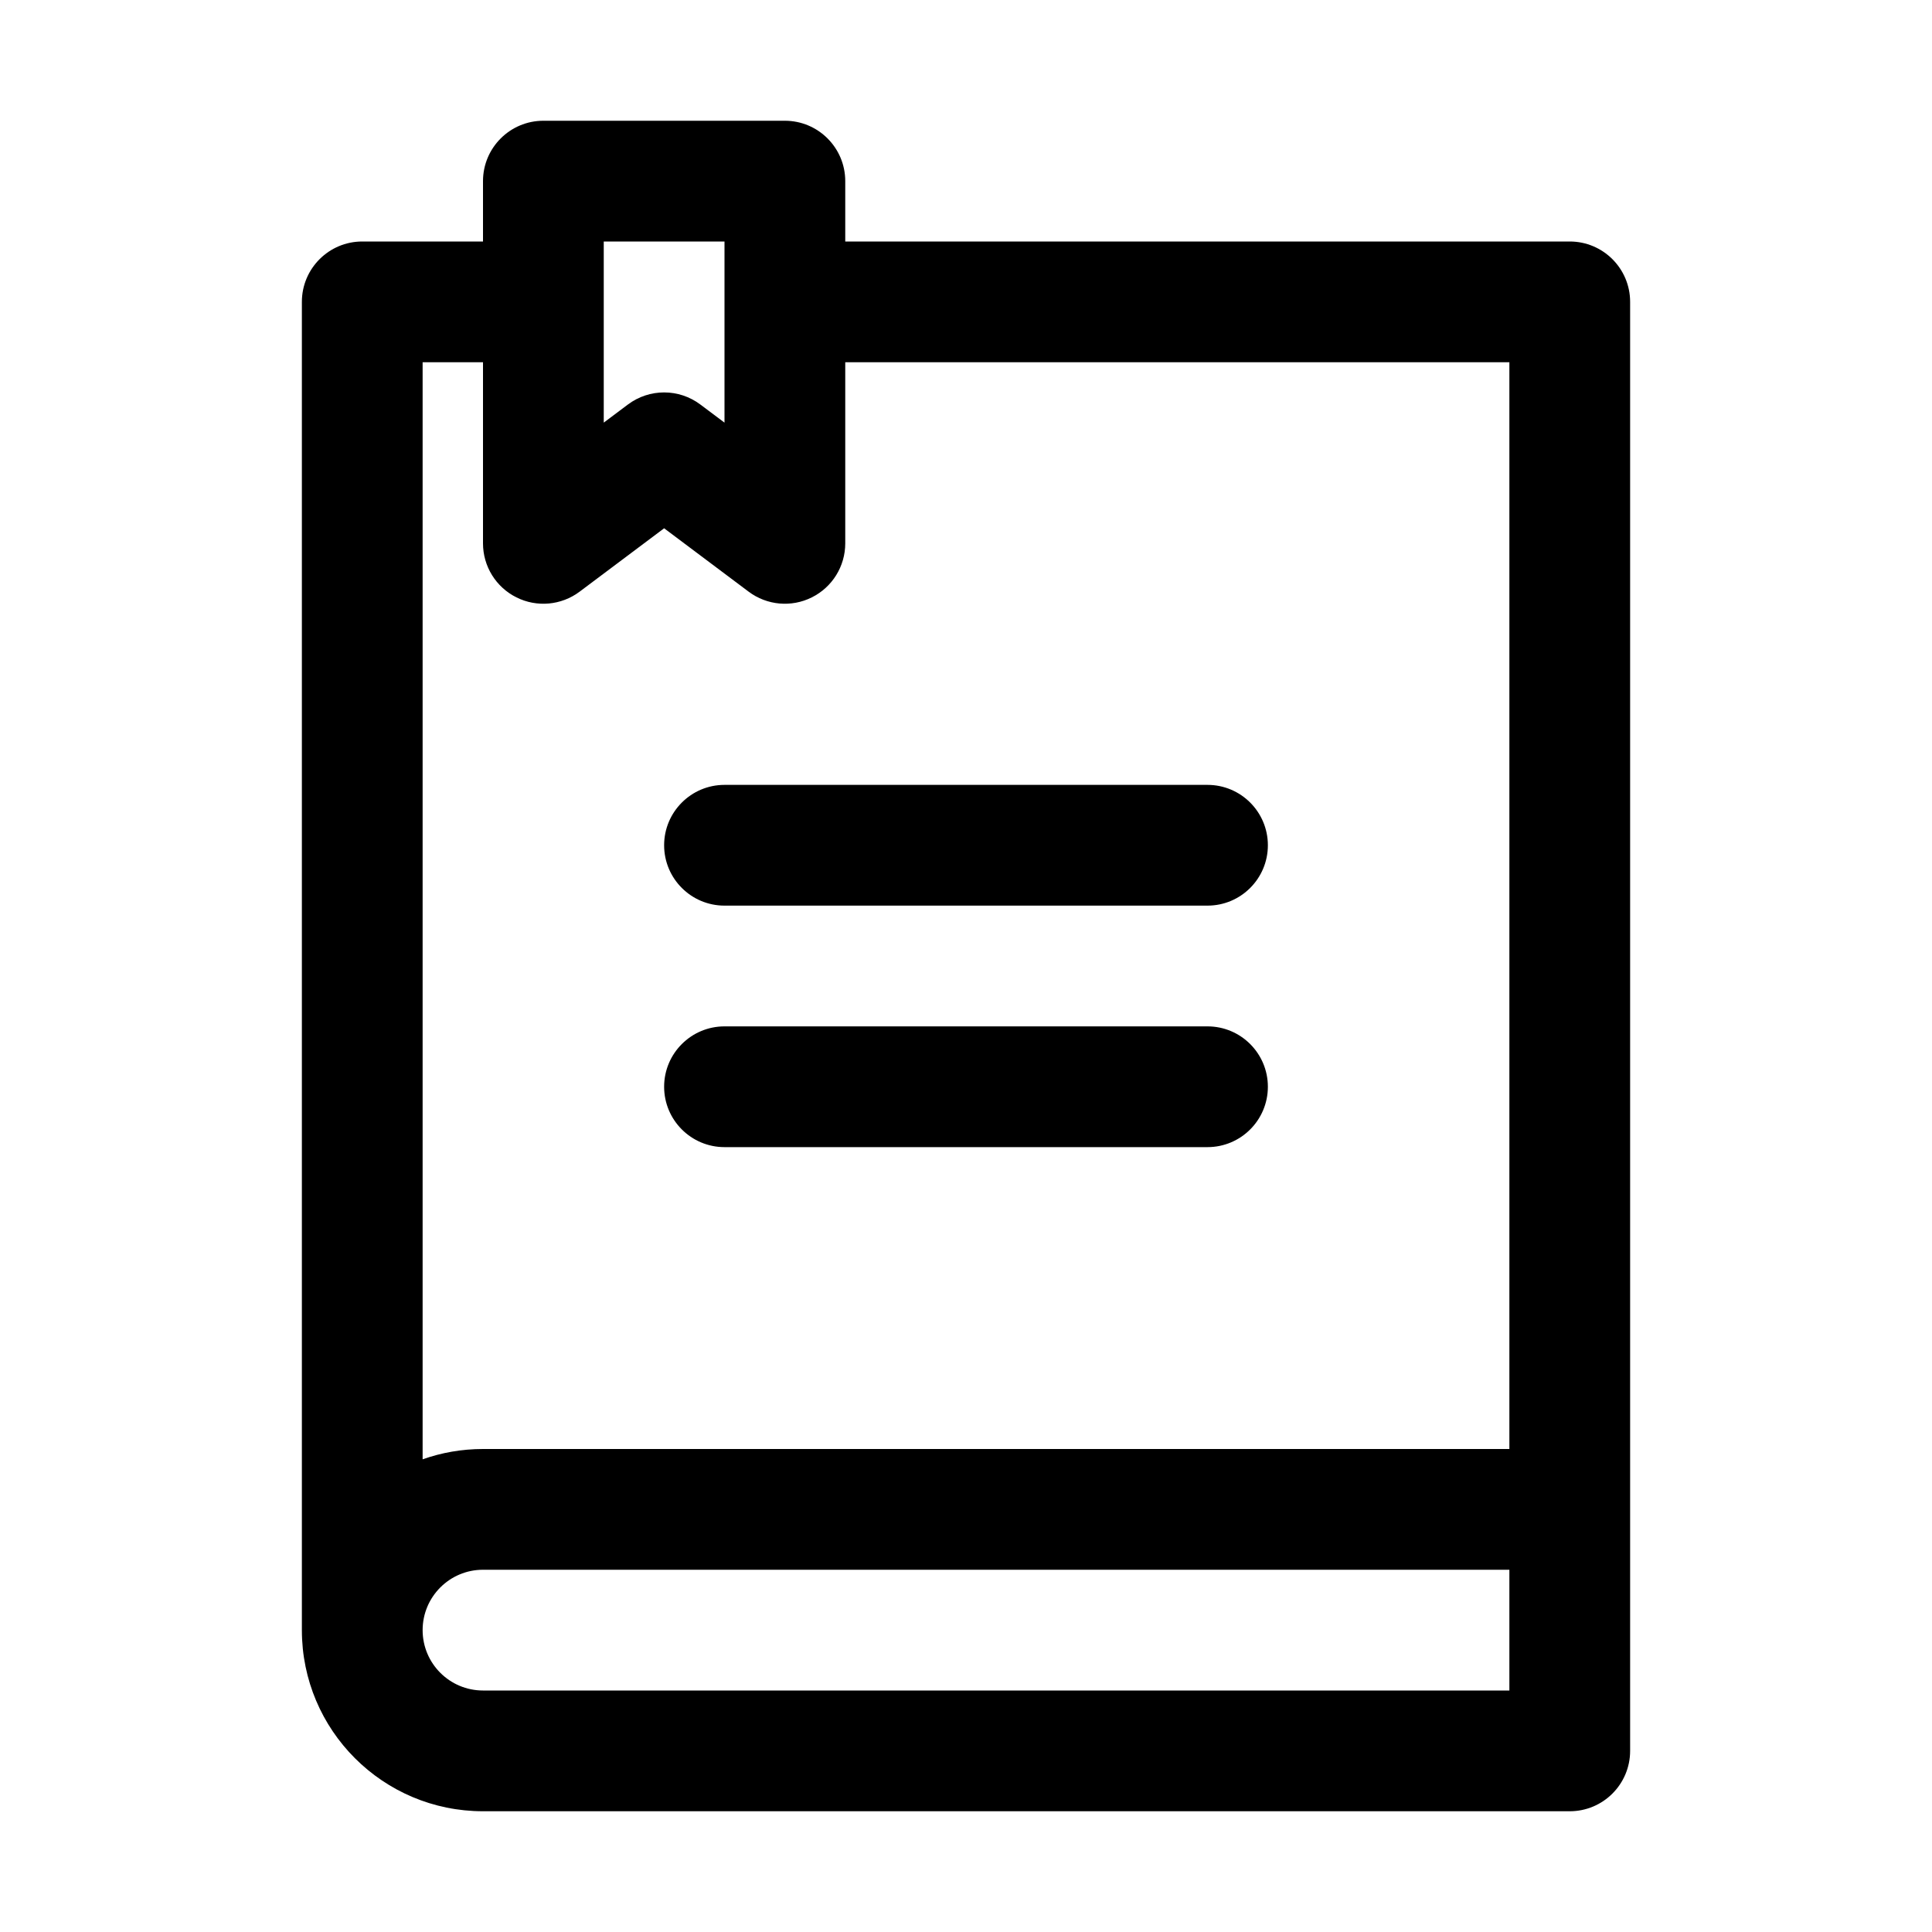<svg width="32" height="32" viewBox="0 0 32 32" fill="none" xmlns="http://www.w3.org/2000/svg">
<path d="M11 14C11 13.448 11.448 13 12 13H20C20.552 13 21 13.448 21 14C21 14.552 20.552 15 20 15H12C11.448 15 11 14.552 11 14ZM12 17C11.448 17 11 17.448 11 18C11 18.552 11.448 19 12 19H20C20.552 19 21 18.552 21 18C21 17.448 20.552 17 20 17H12Z" fill="black"/>
<path fill-rule="evenodd" clip-rule="evenodd" d="M9 2C8.448 2 8 2.448 8 3V4H6C5.448 4 5 4.448 5 5V27C5 28.657 6.343 30 8 30H26C26.552 30 27 29.552 27 29V5C27 4.448 26.552 4 26 4H14V3C14 2.448 13.552 2 13 2H9ZM14 6V9C14 9.379 13.786 9.725 13.447 9.894C13.108 10.064 12.703 10.027 12.4 9.8L11 8.75L9.6 9.8C9.297 10.027 8.892 10.064 8.553 9.894C8.214 9.725 8 9.379 8 9V6H7V24.171C7.313 24.06 7.649 24 8 24H25V6H14ZM10 7V4H12V7L11.6 6.7C11.244 6.433 10.756 6.433 10.4 6.7L10 7ZM8 28C7.448 28 7 27.552 7 27C7 26.448 7.448 26 8 26H25V28H8Z" fill="black"/>
</svg>
